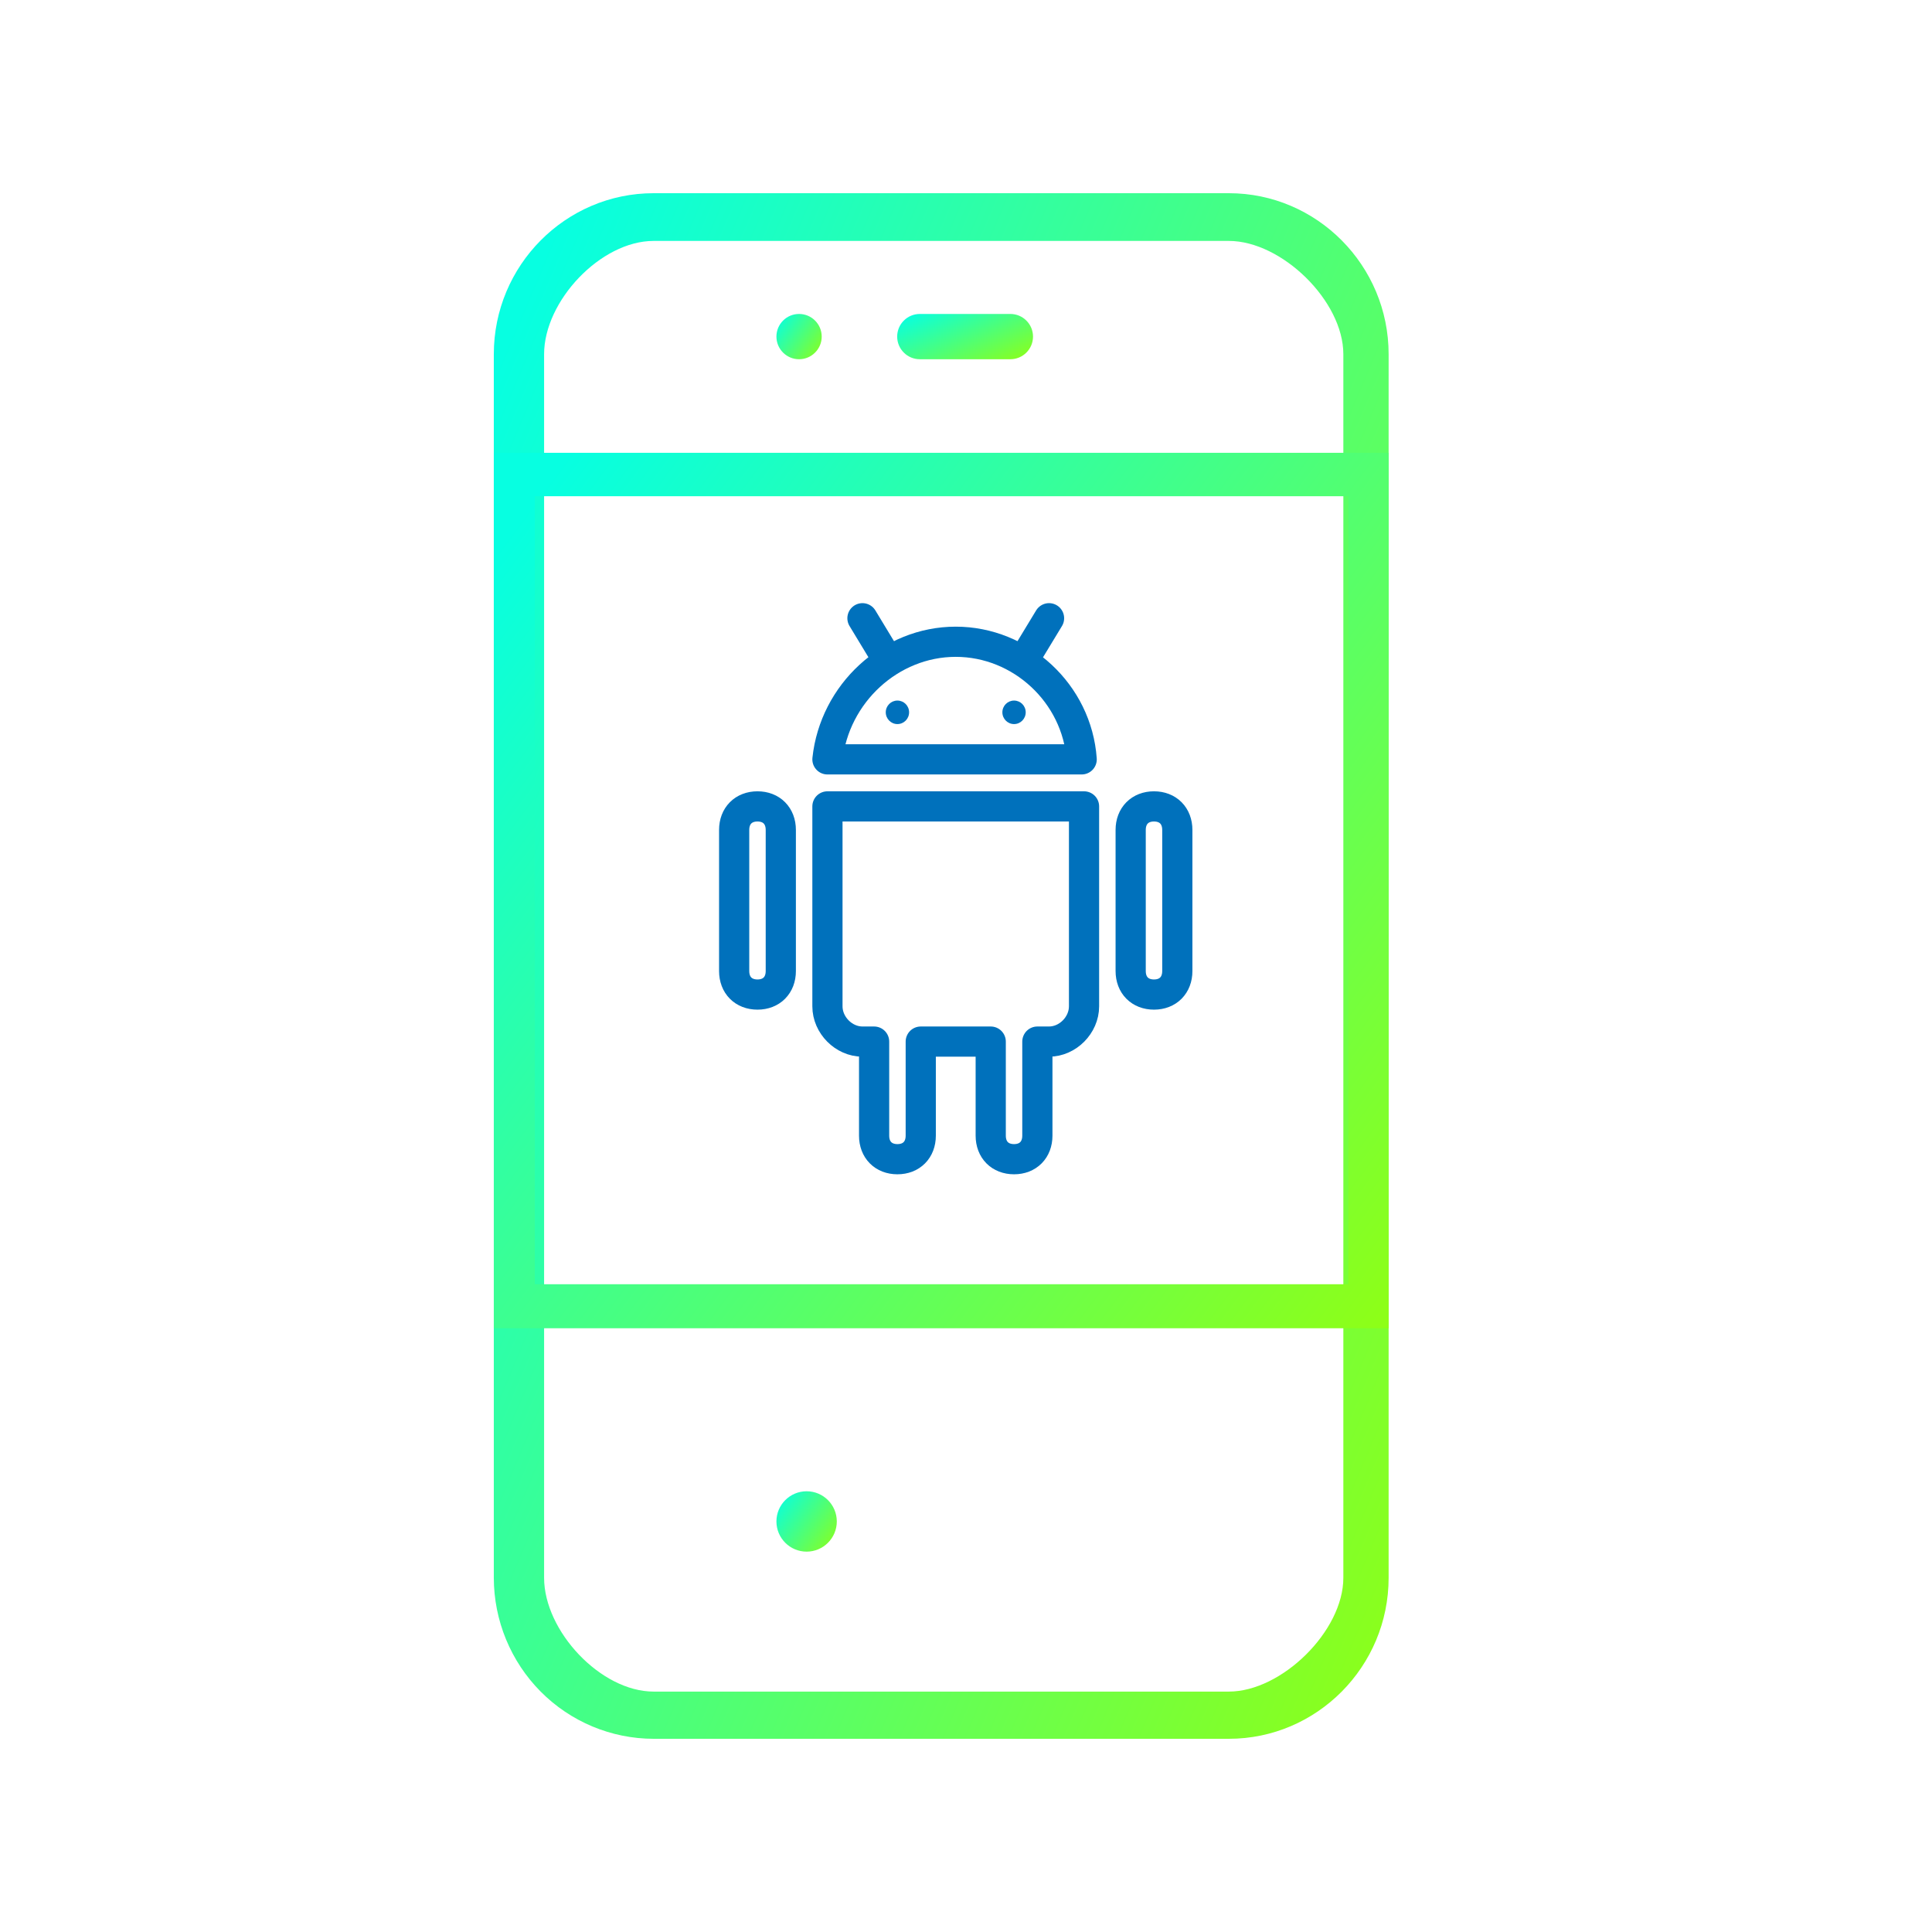 <svg width="64" height="64" viewBox="0 0 64 64" fill="none" xmlns="http://www.w3.org/2000/svg">
<path d="M40.707 57.6H21.651C20.248 57.598 18.902 57.036 17.91 56.036C16.918 55.036 16.36 53.681 16.358 52.267V11.733C16.358 8.794 18.733 6.4 21.651 6.4H40.707C43.624 6.4 46 8.794 46 11.733V52.267C46 55.206 43.624 57.6 40.707 57.6ZM21.651 7.981C19.9 7.981 18.024 9.969 18.024 11.733V52.267C18.024 54.031 19.9 56.036 21.651 56.036H40.707C42.458 56.036 44.5 54.031 44.5 52.267C44.5 50.502 44.5 11.733 44.5 11.733C44.5 9.969 42.458 7.981 40.707 7.981H21.651Z" fill="url(#paint0_linear_510_3251)"/>
<path d="M46 44H16.358V15L46 15V44ZM17.715 42.542H44.665V16.438H17.715V29.5V42.542Z" fill="url(#paint1_linear_510_3251)"/>
<path d="M26.72 51.4C27.272 51.4 27.72 50.952 27.72 50.4C27.72 49.848 27.272 49.4 26.72 49.4C26.168 49.4 25.72 49.848 25.72 50.4C25.72 50.952 26.168 51.4 26.72 51.4Z" fill="url(#paint2_linear_510_3251)"/>
<path d="M26.47 11.9C26.884 11.9 27.22 11.564 27.22 11.15C27.22 10.736 26.884 10.4 26.47 10.4C26.056 10.4 25.72 10.736 25.72 11.15C25.72 11.564 26.056 11.9 26.47 11.9Z" fill="url(#paint3_linear_510_3251)"/>
<path d="M33.47 10.4H30.47C30.271 10.4 30.08 10.479 29.94 10.62C29.799 10.76 29.72 10.951 29.72 11.15C29.72 11.349 29.799 11.54 29.94 11.68C30.08 11.821 30.271 11.9 30.47 11.9H33.47C33.669 11.9 33.86 11.821 34 11.68C34.141 11.54 34.22 11.349 34.22 11.15C34.22 10.951 34.141 10.76 34 10.62C33.86 10.479 33.669 10.4 33.47 10.4Z" fill="url(#paint4_linear_510_3251)"/>
<path d="M25.093 26.713C25.556 26.713 25.865 27.025 25.865 27.492V32.167C25.865 32.635 25.556 32.946 25.093 32.946C24.629 32.946 24.32 32.635 24.32 32.167V27.492C24.32 27.025 24.629 26.713 25.093 26.713ZM38.227 26.713C38.691 26.713 39 27.025 39 27.492V32.167C39 32.635 38.691 32.946 38.227 32.946C37.764 32.946 37.455 32.635 37.455 32.167V27.492C37.455 27.025 37.764 26.713 38.227 26.713ZM31.66 21.259C29.497 21.259 27.642 22.973 27.41 25.155H35.832C35.678 22.973 33.823 21.259 31.66 21.259ZM27.41 26.713V33.336C27.41 33.959 27.951 34.504 28.57 34.504H28.956V37.621C28.956 38.088 29.265 38.4 29.728 38.4C30.192 38.4 30.501 38.088 30.501 37.621V34.504H32.819V37.621C32.819 38.088 33.128 38.4 33.592 38.4C34.055 38.4 34.364 38.088 34.364 37.621V34.504H34.751C35.369 34.504 35.91 33.959 35.91 33.336V26.713H27.41Z" stroke="#0071BC" stroke-linecap="round" stroke-linejoin="round"/>
<path d="M28.57 20.48L29.419 21.882" stroke="#0071BC" stroke-linecap="round" stroke-linejoin="round"/>
<path d="M34.751 20.48L33.901 21.882" stroke="#0071BC" stroke-linecap="round" stroke-linejoin="round"/>
<path d="M29.728 23.986C29.942 23.986 30.115 23.811 30.115 23.596C30.115 23.381 29.942 23.207 29.728 23.207C29.515 23.207 29.342 23.381 29.342 23.596C29.342 23.811 29.515 23.986 29.728 23.986Z" fill="#0071BC"/>
<path d="M33.592 23.986C33.805 23.986 33.978 23.811 33.978 23.596C33.978 23.381 33.805 23.207 33.592 23.207C33.378 23.207 33.205 23.381 33.205 23.596C33.205 23.811 33.378 23.986 33.592 23.986Z" fill="#0071BC"/>
<defs>
<linearGradient id="paint0_linear_510_3251" x1="16.377" y1="12.292" x2="62.192" y2="31.633" gradientUnits="userSpaceOnUse">
<stop stop-color="#07FFE1"/>
<stop offset="1" stop-color="#9DFF00"/>
</linearGradient>
<linearGradient id="paint1_linear_510_3251" x1="16.377" y1="18.337" x2="51.08" y2="44.202" gradientUnits="userSpaceOnUse">
<stop stop-color="#07FFE1"/>
<stop offset="1" stop-color="#9DFF00"/>
</linearGradient>
<linearGradient id="paint2_linear_510_3251" x1="25.721" y1="49.63" x2="28.099" y2="51.364" gradientUnits="userSpaceOnUse">
<stop stop-color="#07FFE1"/>
<stop offset="1" stop-color="#9DFF00"/>
</linearGradient>
<linearGradient id="paint3_linear_510_3251" x1="25.721" y1="10.573" x2="27.504" y2="11.873" gradientUnits="userSpaceOnUse">
<stop stop-color="#07FFE1"/>
<stop offset="1" stop-color="#9DFF00"/>
</linearGradient>
<linearGradient id="paint4_linear_510_3251" x1="29.723" y1="10.573" x2="31.139" y2="13.671" gradientUnits="userSpaceOnUse">
<stop stop-color="#07FFE1"/>
<stop offset="1" stop-color="#9DFF00"/>
</linearGradient>
</defs>
</svg>
